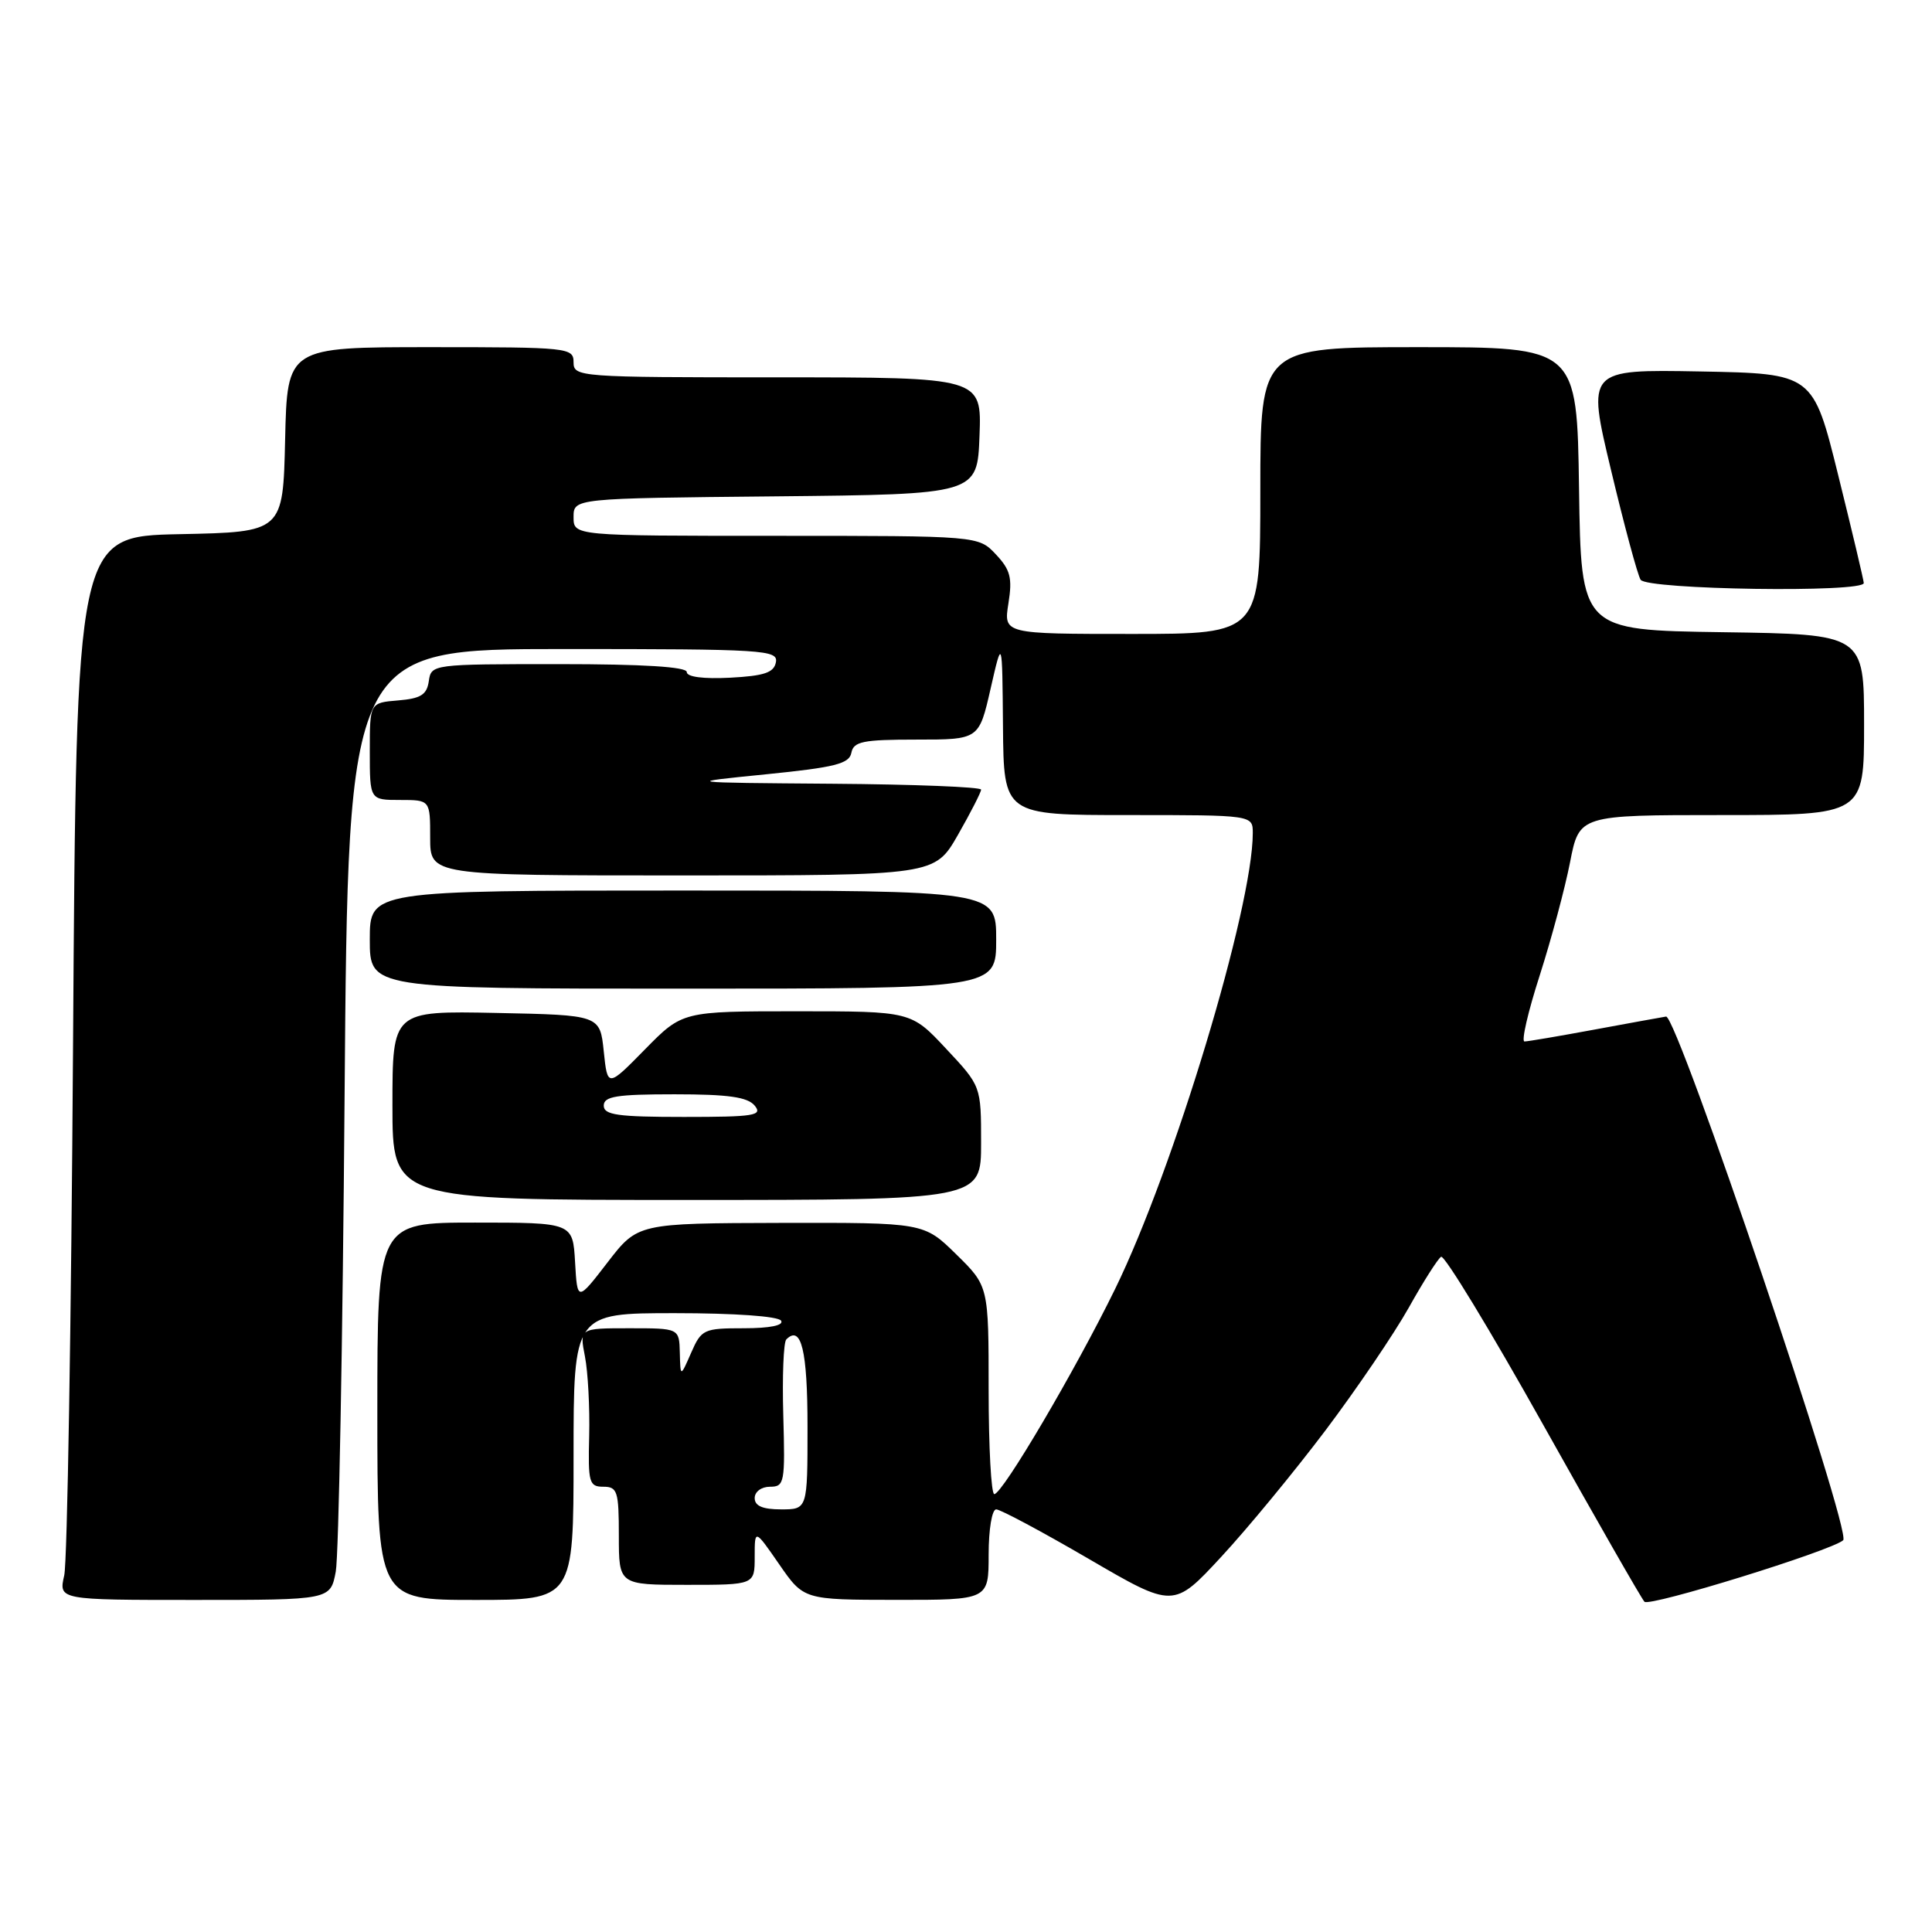 <?xml version="1.0" encoding="UTF-8" standalone="no"?>
<!DOCTYPE svg PUBLIC "-//W3C//DTD SVG 1.1//EN" "http://www.w3.org/Graphics/SVG/1.1/DTD/svg11.dtd" >
<svg xmlns="http://www.w3.org/2000/svg" xmlns:xlink="http://www.w3.org/1999/xlink" version="1.1" viewBox="0 0 256 256">
 <g >
 <path fill="currentColor"
d=" M 175.65 189.51 C 179.79 184.01 184.74 176.71 186.67 173.27 C 188.59 169.83 190.52 166.80 190.95 166.53 C 191.39 166.26 197.47 176.27 204.47 188.77 C 211.47 201.27 217.51 211.84 217.90 212.24 C 218.55 212.95 242.68 205.48 244.23 204.09 C 245.41 203.04 222.22 134.47 220.76 134.70 C 220.07 134.81 215.74 135.60 211.14 136.45 C 206.54 137.30 202.43 138.00 202.00 138.00 C 201.56 138.00 202.47 134.06 204.02 129.25 C 205.56 124.44 207.37 117.69 208.04 114.25 C 209.26 108.00 209.26 108.00 228.13 108.00 C 247.00 108.00 247.00 108.00 247.00 96.02 C 247.00 84.04 247.00 84.04 228.25 83.77 C 209.50 83.50 209.50 83.50 209.23 64.75 C 208.96 46.00 208.96 46.00 187.98 46.00 C 167.00 46.00 167.00 46.00 167.00 65.00 C 167.00 84.00 167.00 84.00 149.99 84.00 C 132.98 84.00 132.98 84.00 133.62 79.96 C 134.16 76.58 133.89 75.51 131.96 73.46 C 129.65 71.00 129.65 71.00 102.83 71.00 C 76.00 71.00 76.00 71.00 76.00 68.52 C 76.00 66.03 76.00 66.03 102.75 65.77 C 129.50 65.50 129.50 65.50 129.79 57.75 C 130.08 50.00 130.08 50.00 103.04 50.00 C 76.67 50.00 76.00 49.95 76.00 48.00 C 76.00 46.07 75.33 46.00 57.03 46.00 C 38.06 46.00 38.06 46.00 37.78 58.25 C 37.50 70.50 37.50 70.50 23.81 70.78 C 10.12 71.06 10.12 71.06 9.68 138.28 C 9.44 175.25 8.92 206.96 8.51 208.75 C 7.77 212.00 7.77 212.00 25.78 212.00 C 43.78 212.00 43.78 212.00 44.49 208.25 C 44.88 206.19 45.41 177.84 45.66 145.25 C 46.13 86.00 46.13 86.00 74.64 86.00 C 101.25 86.00 103.12 86.12 102.81 87.75 C 102.55 89.13 101.27 89.56 96.74 89.80 C 93.21 89.98 91.00 89.70 91.00 89.05 C 91.00 88.36 85.23 88.00 74.07 88.00 C 57.27 88.00 57.14 88.02 56.82 90.25 C 56.56 92.06 55.76 92.56 52.75 92.81 C 49.00 93.12 49.00 93.12 49.00 99.56 C 49.00 106.00 49.00 106.00 53.00 106.00 C 57.00 106.00 57.00 106.00 57.00 111.00 C 57.00 116.00 57.00 116.00 90.43 116.00 C 123.85 116.00 123.85 116.00 126.93 110.63 C 128.62 107.67 130.00 104.97 130.00 104.63 C 130.00 104.28 121.11 103.93 110.25 103.85 C 90.50 103.70 90.50 103.70 101.49 102.60 C 110.64 101.68 112.53 101.21 112.81 99.75 C 113.10 98.25 114.34 98.00 121.43 98.00 C 129.72 98.00 129.72 98.00 131.26 91.25 C 132.80 84.50 132.80 84.50 132.90 96.25 C 133.00 108.00 133.00 108.00 149.50 108.00 C 166.00 108.00 166.00 108.00 166.00 110.39 C 166.00 120.24 155.54 154.89 147.75 170.81 C 142.50 181.55 132.84 197.96 131.75 197.98 C 131.34 197.99 131.00 191.79 131.00 184.21 C 131.00 170.42 131.00 170.42 126.71 166.21 C 122.42 162.00 122.42 162.00 103.46 162.04 C 84.50 162.09 84.50 162.09 80.50 167.28 C 76.50 172.47 76.50 172.47 76.20 167.24 C 75.90 162.00 75.90 162.00 62.95 162.00 C 50.00 162.00 50.00 162.00 50.00 187.00 C 50.00 212.00 50.00 212.00 63.00 212.00 C 76.00 212.00 76.00 212.00 76.00 193.00 C 76.00 174.00 76.00 174.00 89.44 174.00 C 97.32 174.00 103.14 174.41 103.50 175.00 C 103.88 175.62 102.01 176.00 98.56 176.00 C 93.25 176.00 92.94 176.14 91.58 179.25 C 90.16 182.50 90.16 182.50 90.08 179.25 C 90.00 176.00 90.00 176.00 83.39 176.00 C 76.78 176.00 76.78 176.00 77.51 179.75 C 77.91 181.81 78.16 186.54 78.07 190.25 C 77.91 196.45 78.06 197.00 79.95 197.00 C 81.81 197.00 82.00 197.61 82.00 203.50 C 82.00 210.00 82.00 210.00 91.00 210.00 C 100.00 210.00 100.00 210.00 100.00 206.29 C 100.00 202.58 100.00 202.58 103.25 207.28 C 106.50 211.98 106.50 211.98 118.75 211.99 C 131.00 212.00 131.00 212.00 131.00 206.00 C 131.00 202.65 131.44 200.00 132.00 200.00 C 132.55 200.00 138.07 202.95 144.25 206.55 C 155.50 213.11 155.50 213.11 161.81 206.30 C 165.28 202.56 171.51 195.00 175.65 189.51 Z  M 130.00 151.46 C 130.00 143.91 130.00 143.91 125.36 138.96 C 120.73 134.00 120.73 134.00 105.58 134.00 C 90.42 134.00 90.42 134.00 85.46 139.05 C 80.50 144.10 80.50 144.10 80.00 139.30 C 79.50 134.50 79.50 134.50 65.75 134.22 C 52.00 133.94 52.00 133.94 52.00 146.47 C 52.00 159.00 52.00 159.00 91.00 159.00 C 130.00 159.00 130.00 159.00 130.00 151.46 Z  M 132.00 124.50 C 132.00 118.00 132.00 118.00 90.50 118.00 C 49.00 118.00 49.00 118.00 49.00 124.50 C 49.00 131.00 49.00 131.00 90.50 131.00 C 132.00 131.00 132.00 131.00 132.00 124.50 Z  M 246.96 77.25 C 246.94 76.84 245.42 70.42 243.58 63.00 C 240.24 49.50 240.24 49.50 225.26 49.22 C 210.28 48.95 210.28 48.95 213.47 62.29 C 215.22 69.63 216.98 76.16 217.39 76.82 C 218.21 78.14 247.03 78.57 246.96 77.25 Z  M 100.00 198.50 C 100.00 197.66 100.89 197.00 102.03 197.00 C 103.95 197.00 104.04 196.47 103.79 187.58 C 103.64 182.39 103.82 177.85 104.19 177.48 C 106.17 175.50 107.00 178.93 107.00 189.06 C 107.00 200.00 107.00 200.00 103.50 200.00 C 101.06 200.00 100.00 199.55 100.00 198.50 Z  M 80.00 146.50 C 80.00 145.27 81.71 145.00 89.38 145.00 C 96.49 145.00 99.06 145.36 100.00 146.50 C 101.09 147.82 99.95 148.00 90.62 148.00 C 81.85 148.00 80.00 147.74 80.00 146.50 Z "/>
</g>
</svg>